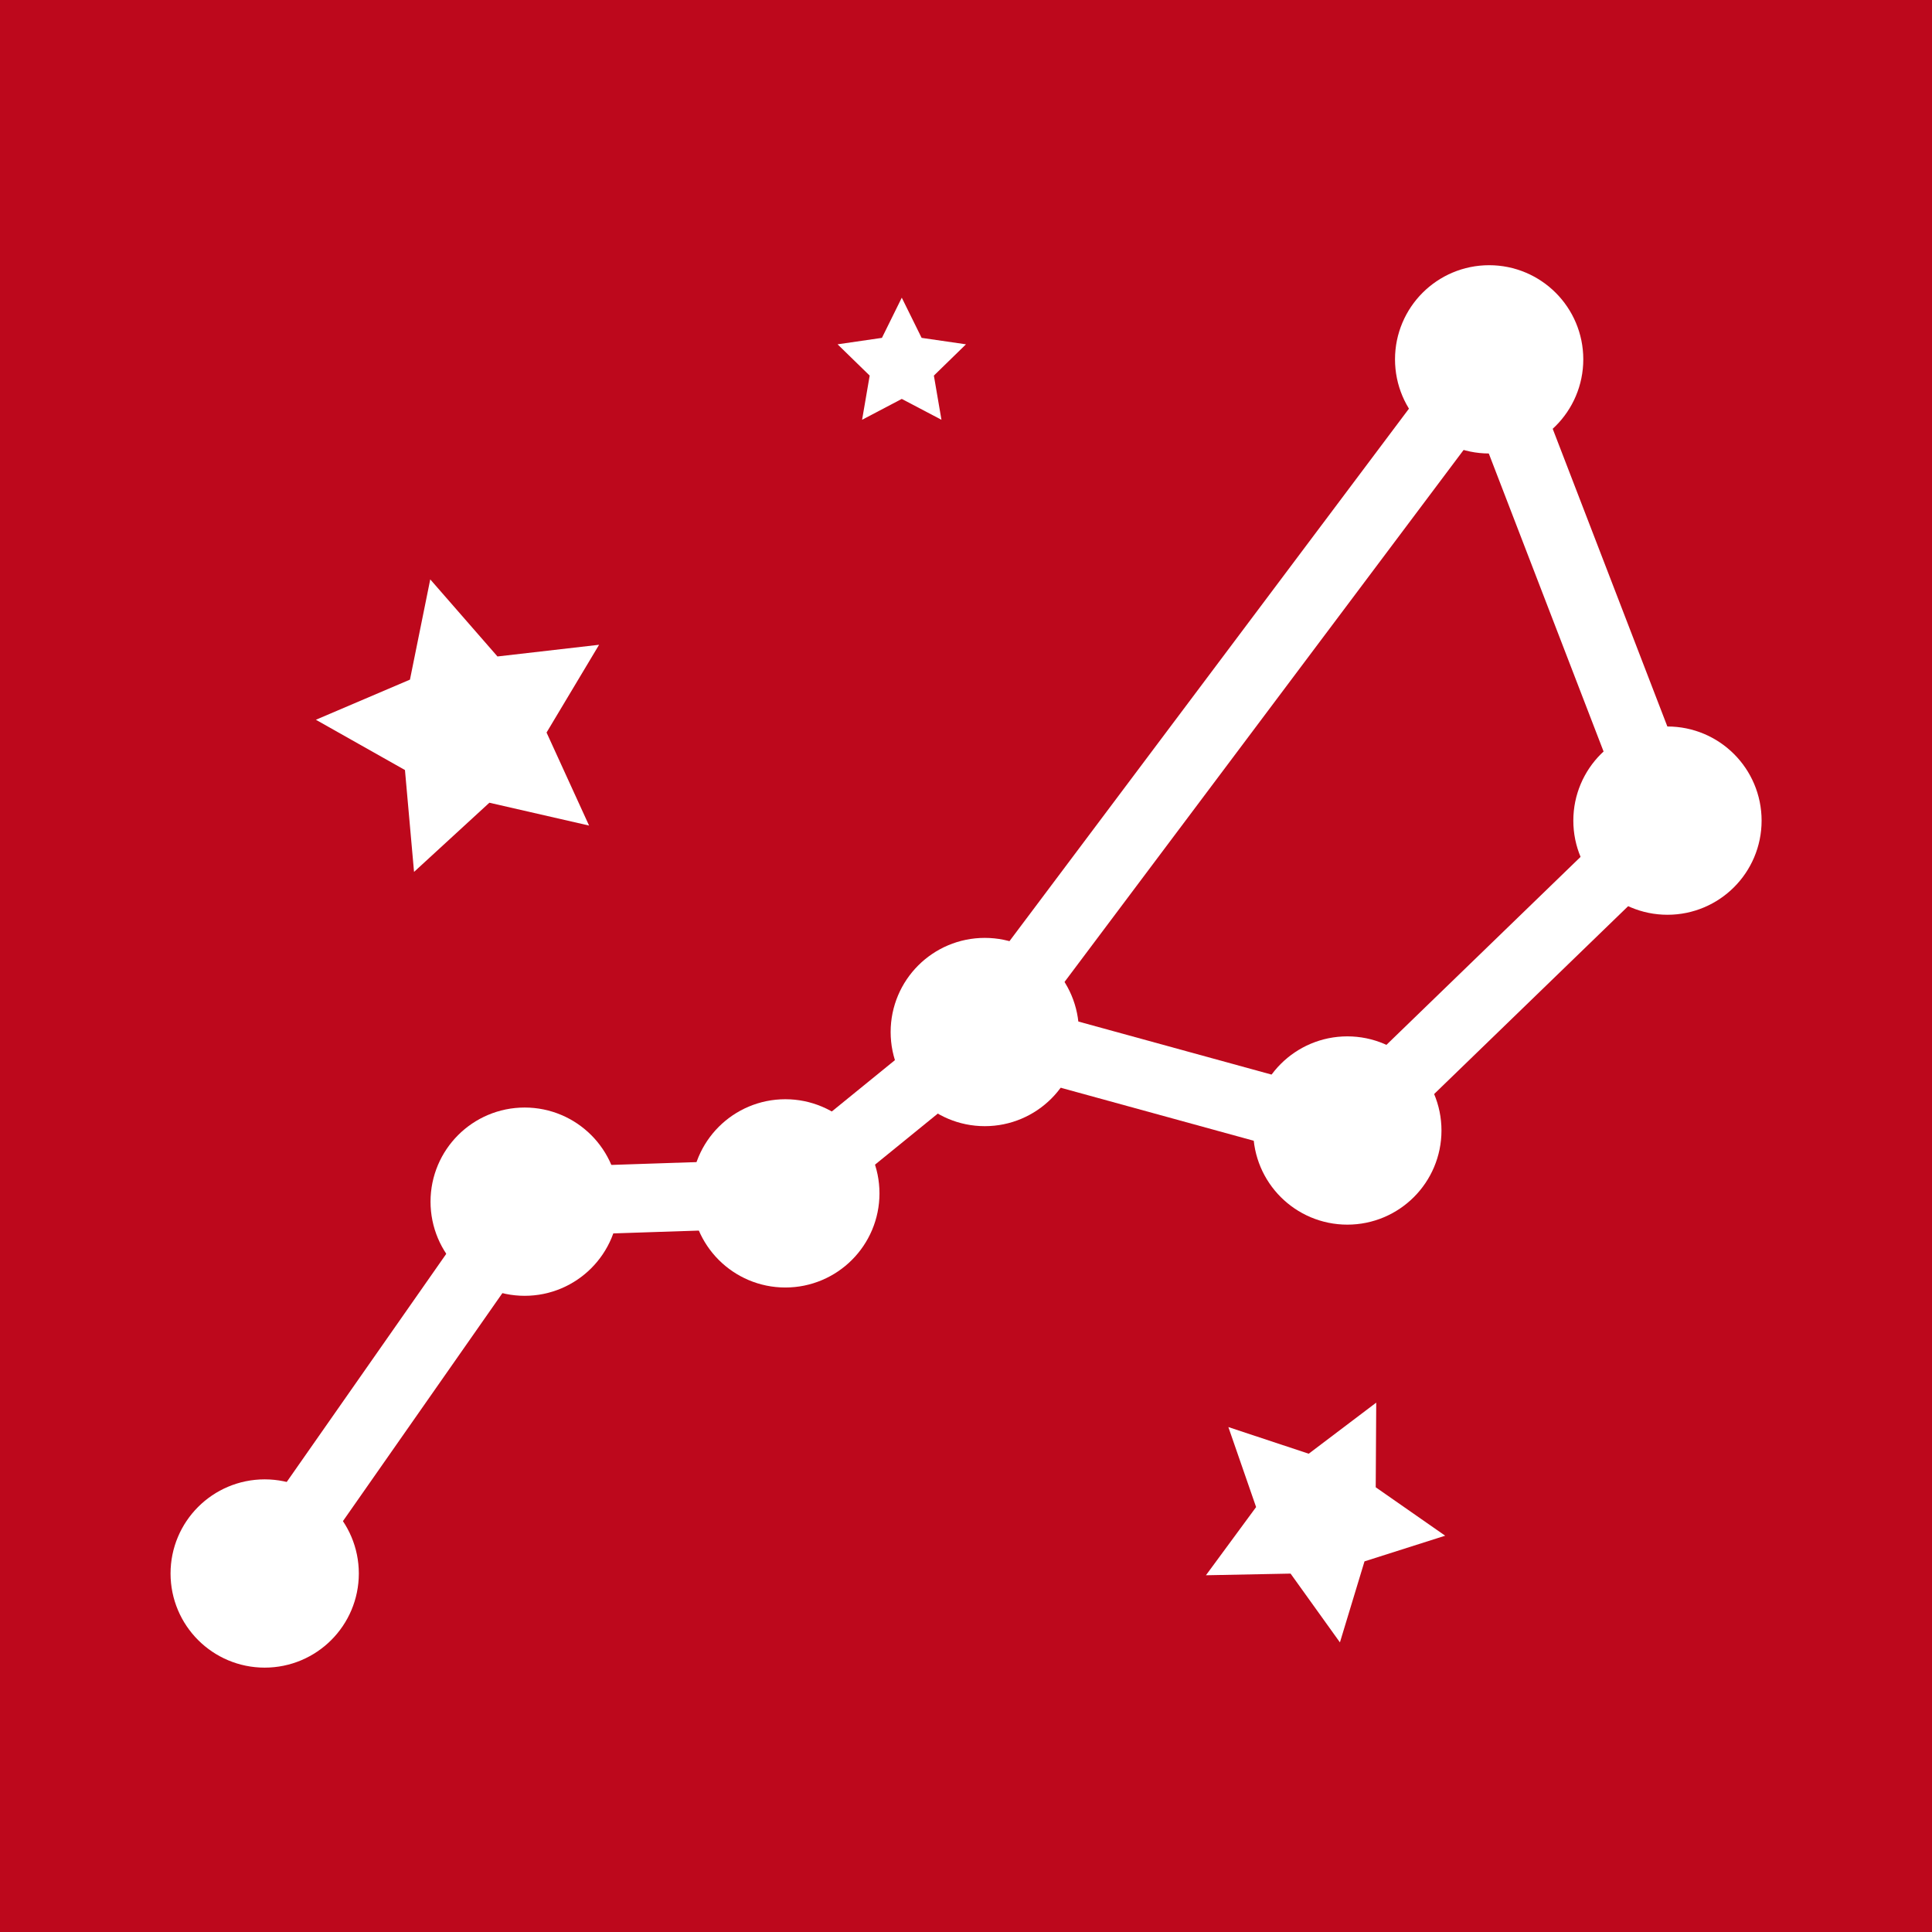 <?xml version="1.0" encoding="utf-8"?>
<!-- Generator: Adobe Illustrator 23.0.1, SVG Export Plug-In . SVG Version: 6.00 Build 0)  -->
<svg version="1.1" xmlns="http://www.w3.org/2000/svg" xmlns:xlink="http://www.w3.org/1999/xlink" x="0px" y="0px"
	 viewBox="0 0 2048 2048" style="enable-background:new 0 0 2048 2048;" xml:space="preserve">
<style type="text/css">
	.st0{fill:#BD081C;}
	.st1{fill:none;stroke:#FFFFFF;stroke-width:72.626;stroke-miterlimit:10;}
	.st2{fill:#FFFFFF;stroke:#FFFFFF;stroke-width:90.783;stroke-miterlimit:10;}
	.st3{fill:#FFFFFF;}
</style>
<g id="Layer_3">
	<rect x="0" y="0" class="st0" width="2048" height="2048"/>
</g>
<g id="Layer_2">
	<g id="big_dipper">
		<g id="trace">
			<polygon class="st1" points="1043.77,1093.25 1427.78,1198.71 1767.09,870.15 1578.49,380.48 			"/>
			<polyline class="st1" points="1043.77,1093.25 832.49,1265.08 555.76,1274.22 280.59,1667.69 			"/>
		</g>
		<g id="dots">
			<circle class="st2" cx="280.58" cy="1667.97" r="54.4"/>
			<circle class="st2" cx="556.17" cy="1273.82" r="54.4"/>
			<circle class="st2" cx="832.49" cy="1265.02" r="54.4"/>
			<circle class="st2" cx="1043.91" cy="1093.99" r="54.4"/>
			<circle class="st2" cx="1428.23" cy="1198.38" r="54.4"/>
			<circle class="st2" cx="1767.58" cy="869.9" r="54.4"/>
			<circle class="st2" cx="1578.56" cy="380.92" r="54.4"/>
		</g>
	</g>
	<g id="stars_1_">
		<polygon class="st3" points="955.92,315.55 976.95,358.15 1023.97,364.99 989.95,398.15 997.98,444.98 955.92,422.87 
			913.86,444.98 921.9,398.15 887.87,364.99 934.89,358.15 		"/>
		<polygon class="st3" points="456.08,614.18 527.34,695.88 635.05,683.49 579.37,776.52 624.44,875.13 518.76,850.92 438.9,924.26 
			429.27,816.26 334.85,762.98 434.57,720.44 		"/>
		<polygon class="st3" points="1458.86,1486.84 1458.32,1576.58 1531.95,1627.9 1446.43,1655.12 1420.38,1741 1368.06,1668.08 
			1278.34,1669.84 1331.52,1597.56 1302.12,1512.76 1387.3,1541 		"/>
	</g>
</g>
</svg>
